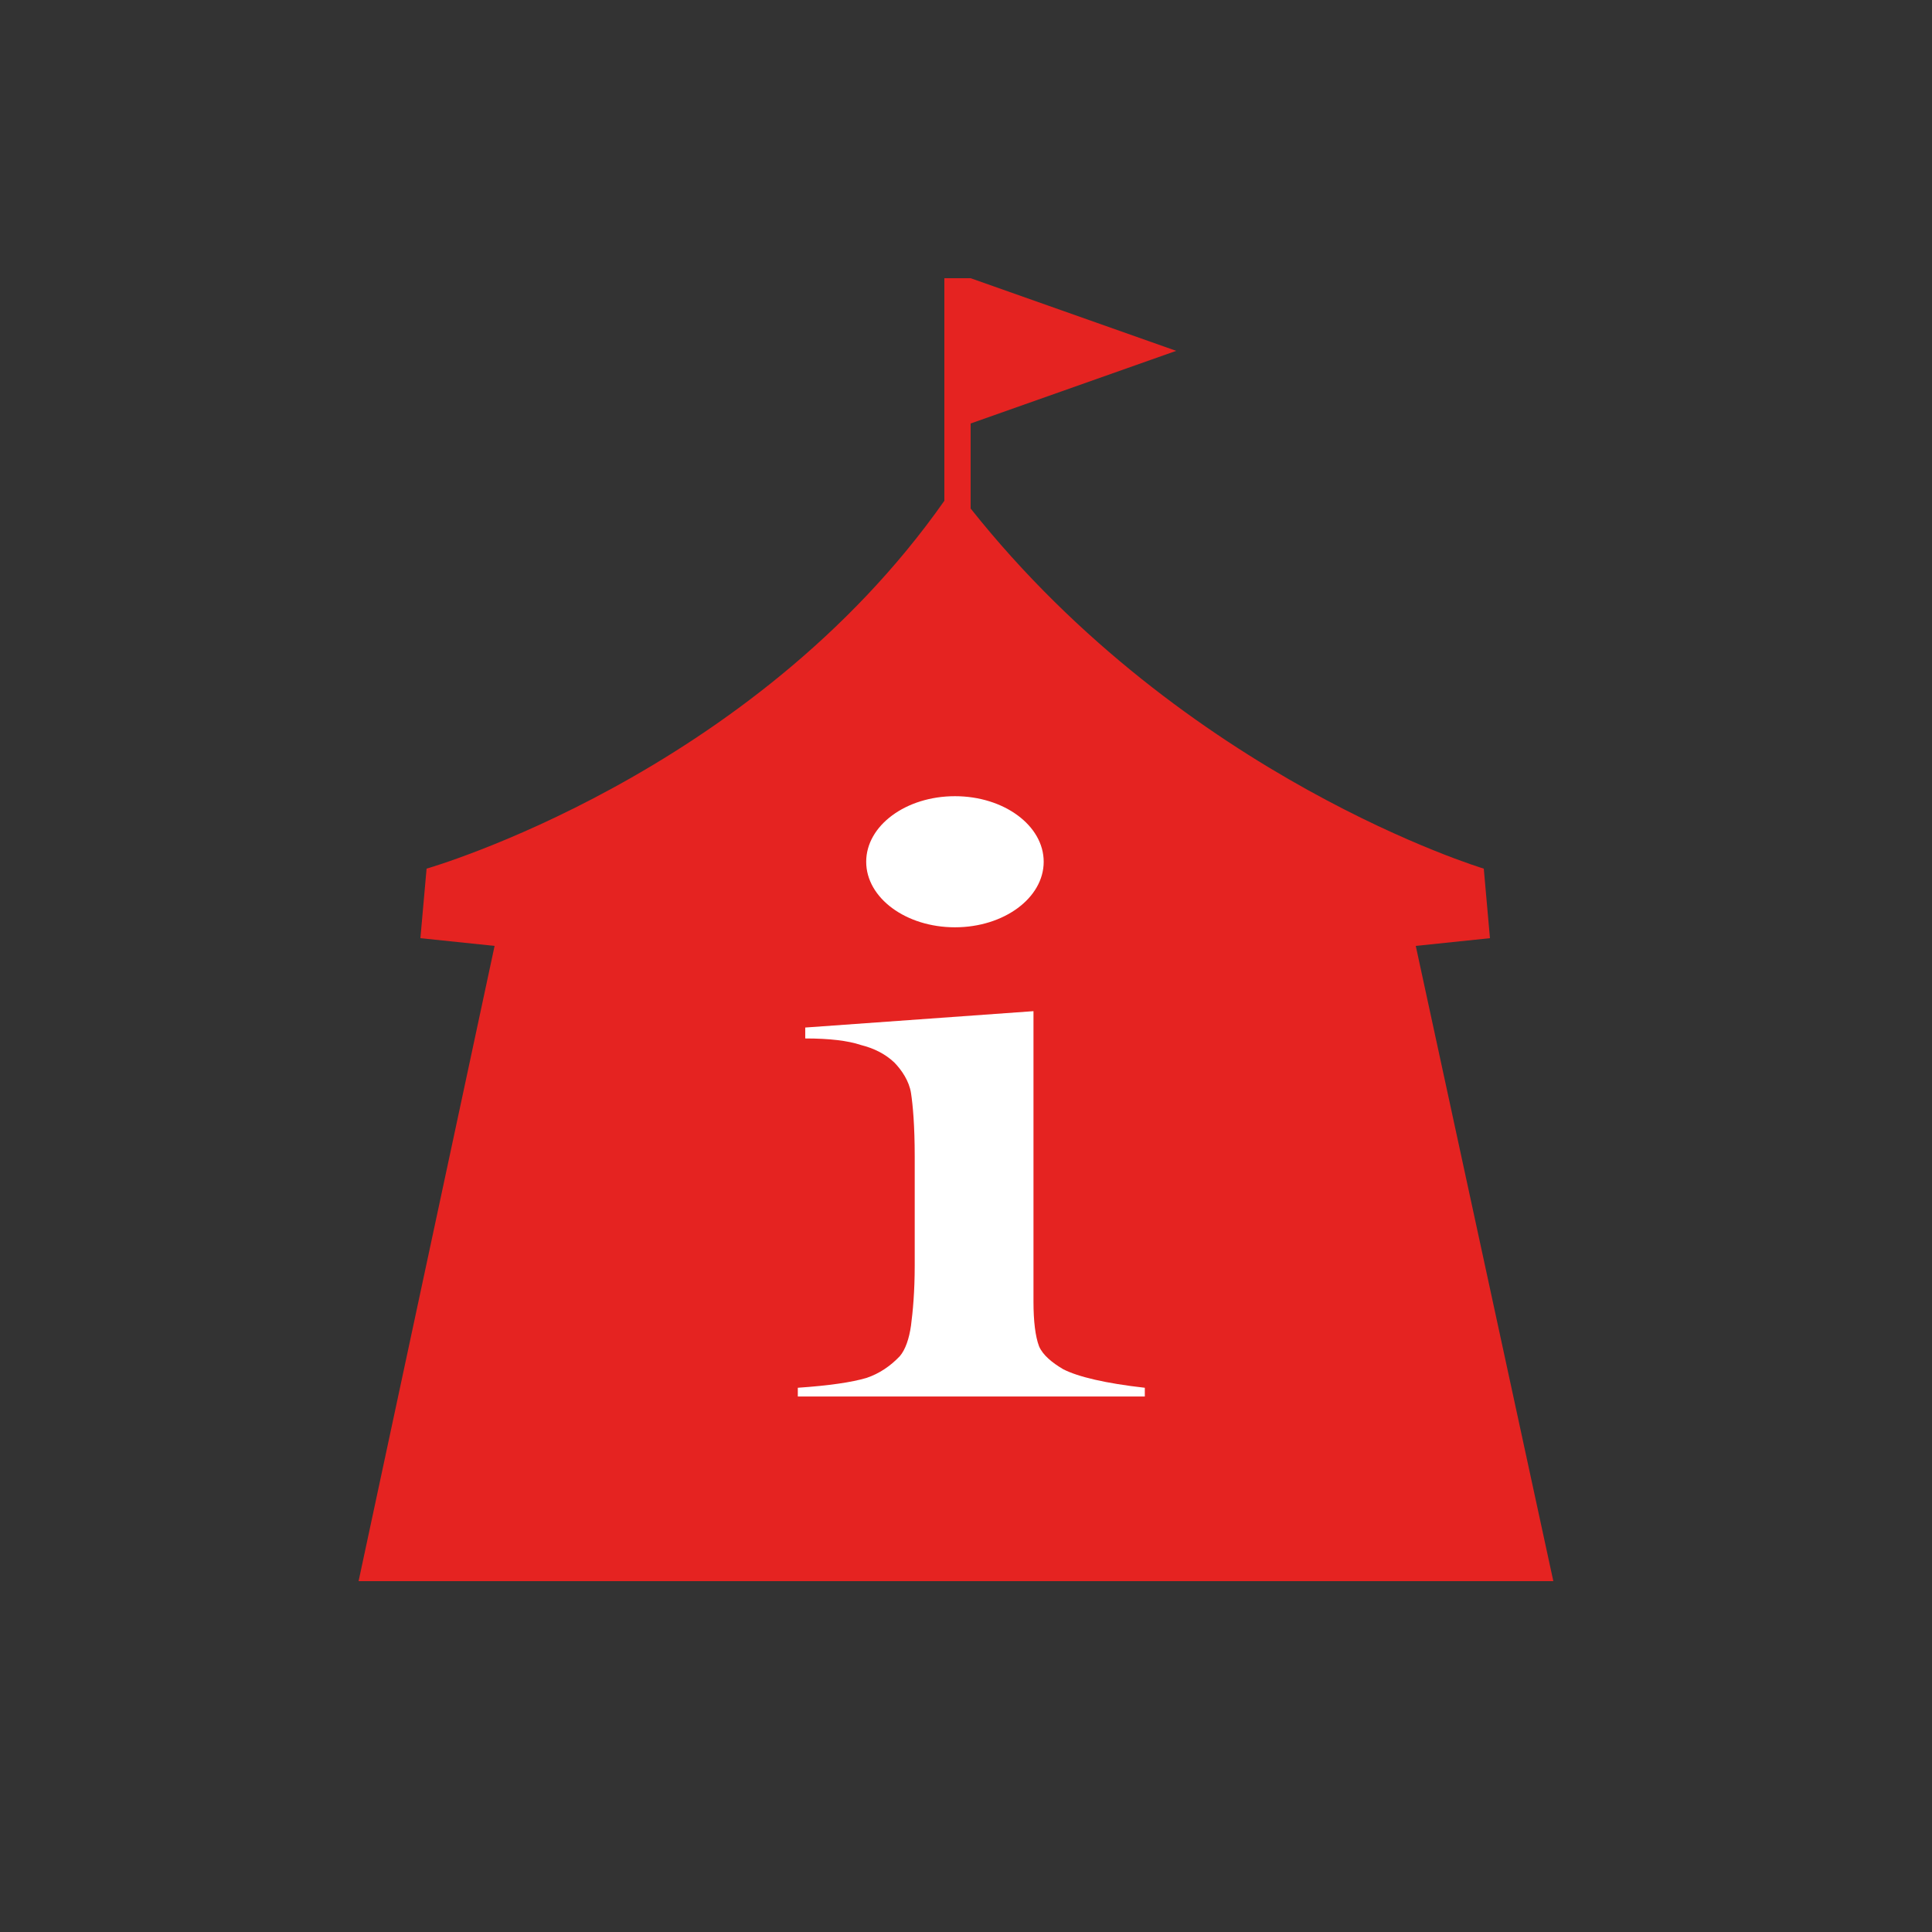 <?xml version="1.0" encoding="utf-8"?>
<!-- Generator: Adobe Illustrator 25.0.1, SVG Export Plug-In . SVG Version: 6.00 Build 0)  -->
<svg version="1.1"
	 id="svg2" inkscape:export-filename="C:\Users\User\Desktop\i-blauw.png" inkscape:export-xdpi="96" inkscape:export-ydpi="96" inkscape:version="0.92.5 (2060ec1f9f, 2020-04-08)" sodipodi:docname="i-blauw.svg" xmlns:cc="http://creativecommons.org/ns#" xmlns:dc="http://purl.org/dc/elements/1.1/" xmlns:inkscape="http://www.inkscape.org/namespaces/inkscape" xmlns:osb="http://www.openswatchbook.org/uri/2009/osb" xmlns:rdf="http://www.w3.org/1999/02/22-rdf-syntax-ns#" xmlns:sodipodi="http://sodipodi.sourceforge.net/DTD/sodipodi-0.dtd" xmlns:svg="http://www.w3.org/2000/svg"
	 xmlns="http://www.w3.org/2000/svg" xmlns:xlink="http://www.w3.org/1999/xlink" x="0px" y="0px" width="125px" height="125px"
	 viewBox="0 0 125 125" style="enable-background:new 0 0 125 125;" xml:space="preserve">
<rect x="0" y="0" width="125" height="125" fill="#333333" stroke="none"/>
<style type="text/css">
	.st0{fill:#E52321;}
	.st1{fill:#FFFFFF;}
	.st2{fill-rule:evenodd;clip-rule:evenodd;fill:#FFFFFF;}
</style>
<path class="st0" d="M100.5,102.3l-8.9-41.1l4.8-0.5L96,56.2c0,0-19.3-5.8-33.2-23.3v-5.5l13.3-4.7L62.8,18h-1.7v14.4
	C48.6,50.2,27.6,56.2,27.6,56.2l-0.4,4.5l4.8,0.5l-8.8,41.1H100.5z"/>
<g id="g938" transform="matrix(1.044,0,0,0.922,-3.674,62.301)">
	<g id="text928" transform="matrix(1.15,0,0,0.766,-0.283,2.696)">
		<path id="path930" inkscape:connector-curvature="0" sodipodi:nodetypes="cccccccccccccssccccc" class="st1" d="M46.7,2.4L59,0.9
			v23.5v3.1c0,1.8,0.1,3.2,0.3,4.1c0.2,0.8,0.7,1.5,1.3,2.1c0.8,0.7,2.3,1.3,4.4,1.7v0.8H46.3v-0.8c1.7-0.2,2.9-0.5,3.7-0.9
			c0.7-0.4,1.3-1.1,1.8-2c0.3-0.6,0.5-1.6,0.6-2.8c0.1-1.3,0.2-3.1,0.2-5.5v-10c0-2.8-0.1-4.7-0.2-5.8c-0.1-1.1-0.5-2.1-0.9-2.8
			C51,4.8,50.4,4.3,49.7,4c-0.7-0.4-1.7-0.6-3-0.6V2.4z"/>
	</g>
	<ellipse id="path933" class="st2" cx="62.7" cy="-7.1" rx="5.5" ry="4.6"/>
</g>
</svg>
